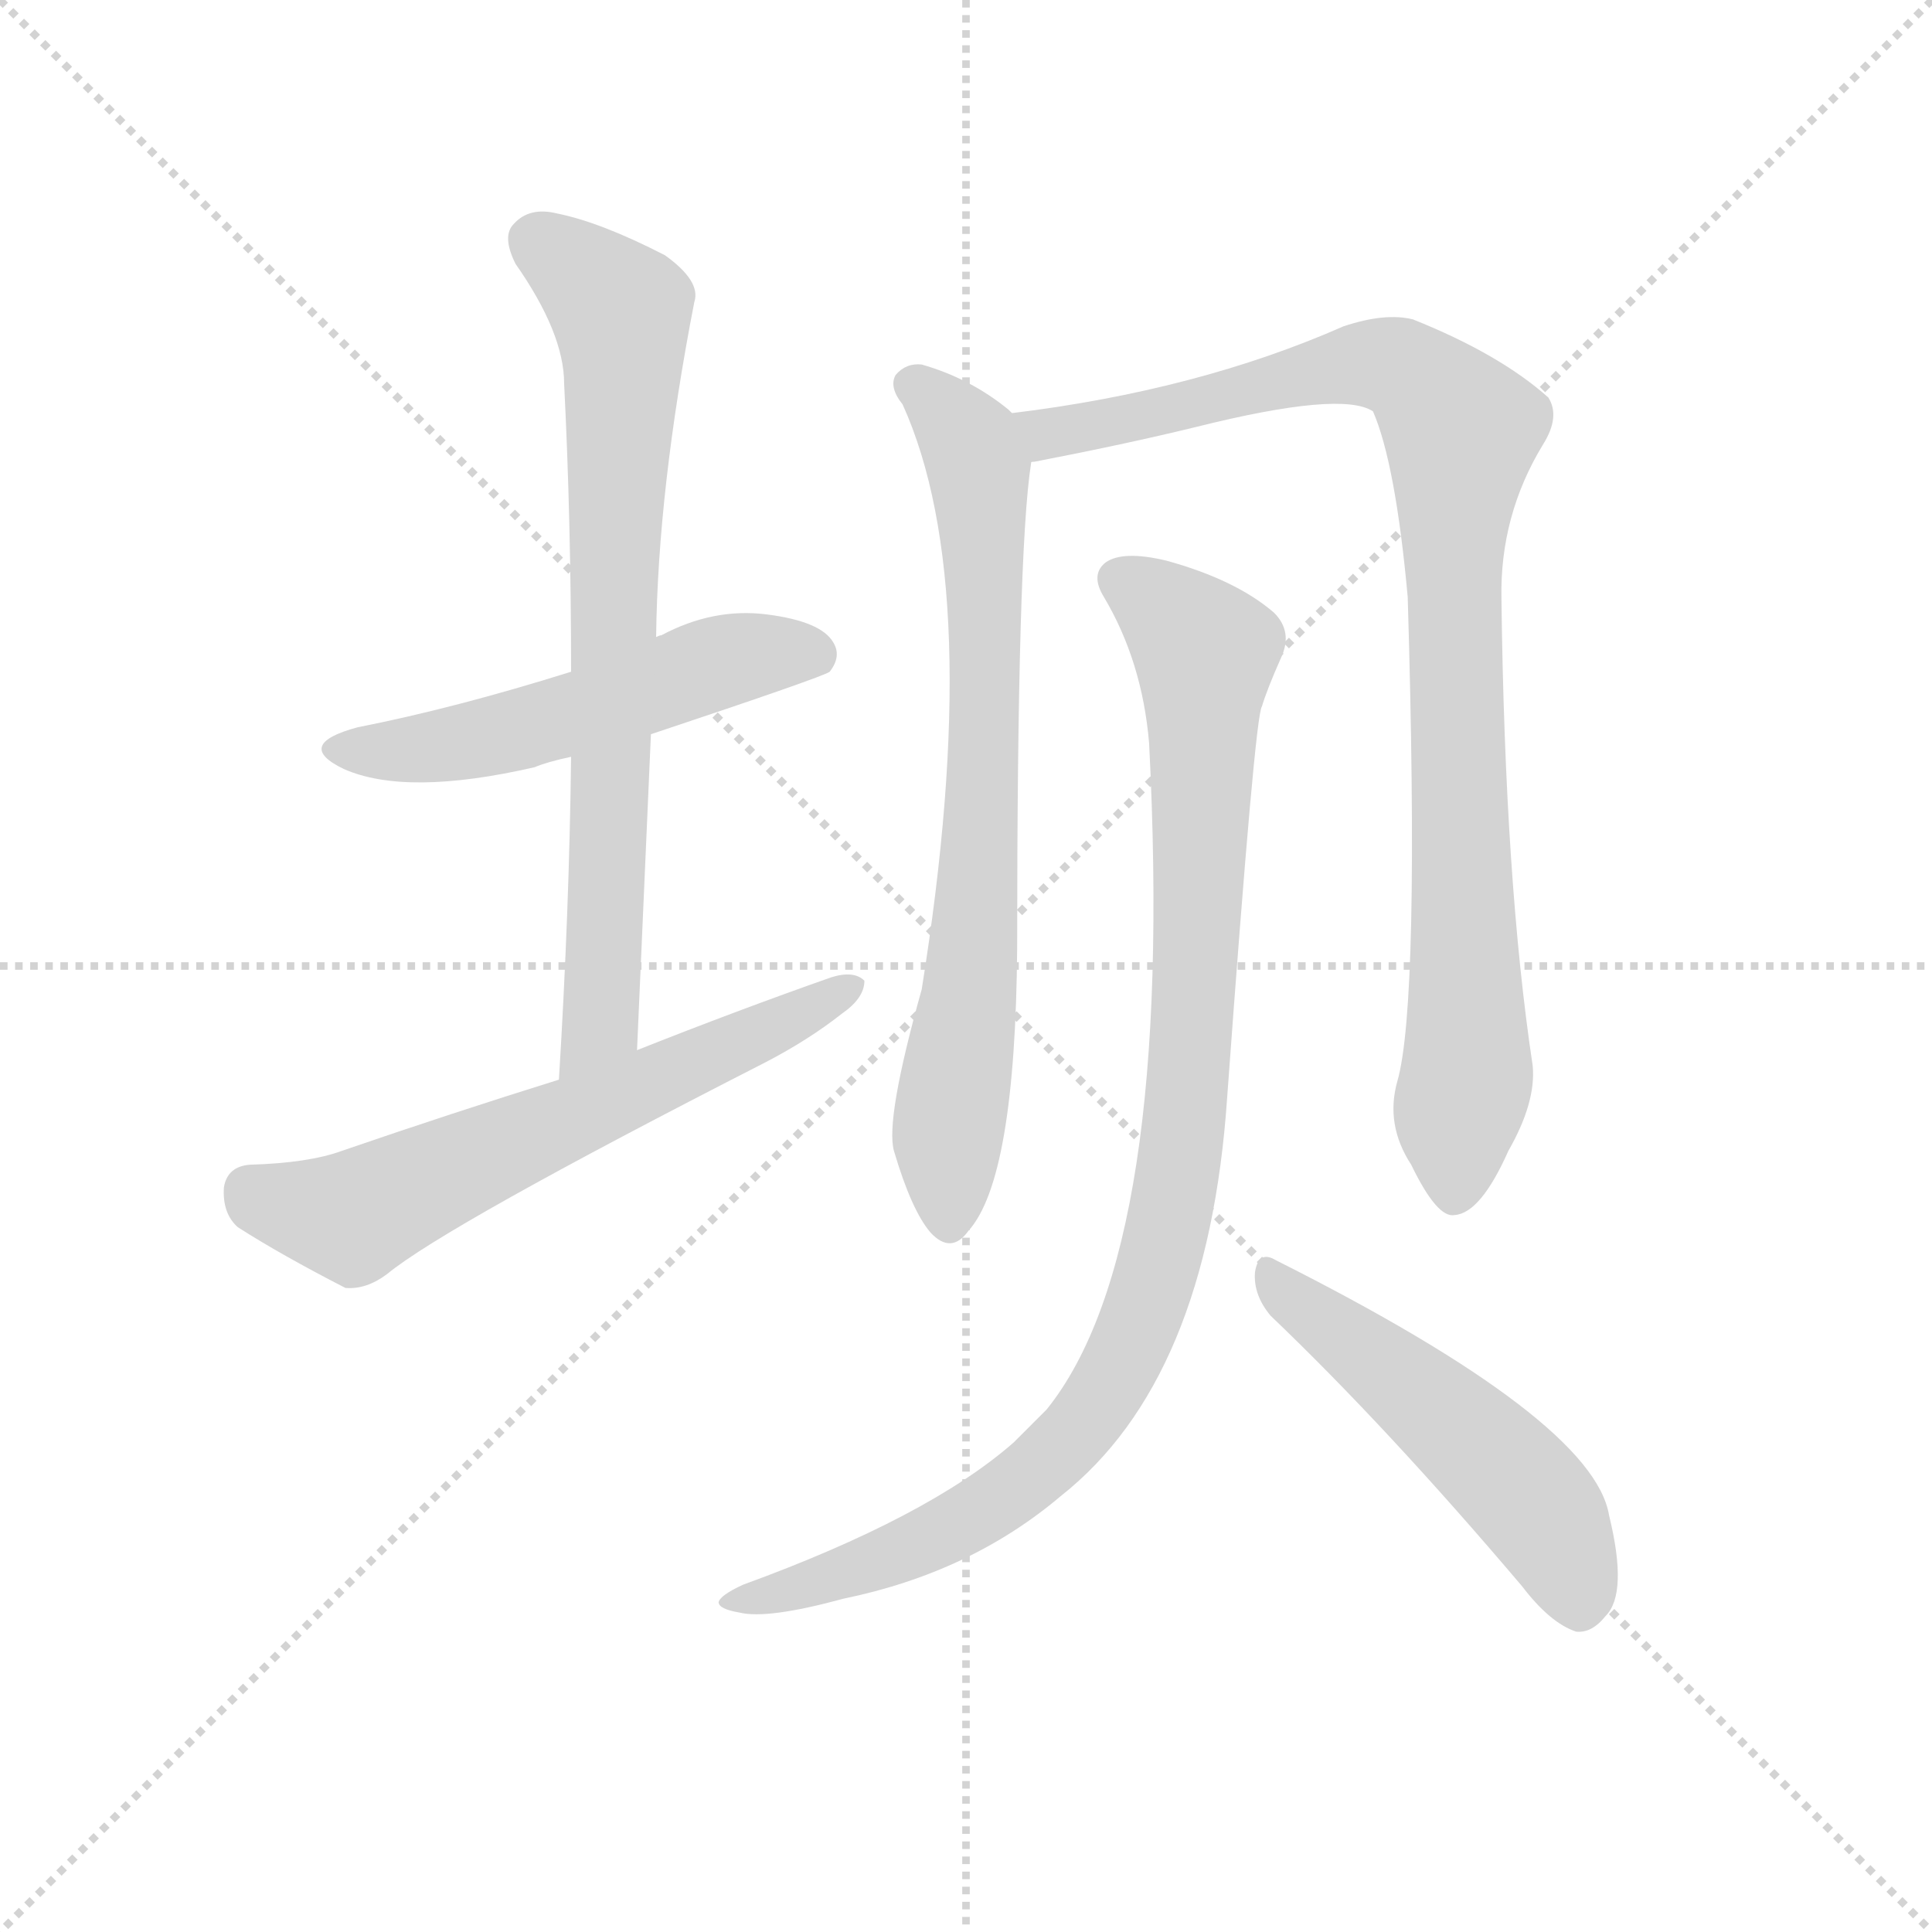 <svg version="1.1" viewBox="0 0 1024 1024" xmlns="http://www.w3.org/2000/svg">
  <g stroke="lightgray" stroke-dasharray="1,1" stroke-width="1" transform="scale(4, 4)">
    <line x1="0" y1="0" x2="256" y2="256"></line>
    <line x1="256" y1="0" x2="0" y2="256"></line>
    <line x1="128" y1="0" x2="128" y2="256"></line>
    <line x1="0" y1="128" x2="256" y2="128"></line>
  </g>
  <g transform="scale(0.92, -0.92) translate(60, -850)">
    <style type="text/css">
      
        @keyframes keyframes0 {
          from {
            stroke: blue;
            stroke-dashoffset: 538;
            stroke-width: 128;
          }
          64% {
            animation-timing-function: step-end;
            stroke: blue;
            stroke-dashoffset: 0;
            stroke-width: 128;
          }
          to {
            stroke: black;
            stroke-width: 1024;
          }
        }
        #make-me-a-hanzi-animation-0 {
          animation: keyframes0 0.688s both;
          animation-delay: 0s;
          animation-timing-function: linear;
        }
      
        @keyframes keyframes1 {
          from {
            stroke: blue;
            stroke-dashoffset: 762;
            stroke-width: 128;
          }
          71% {
            animation-timing-function: step-end;
            stroke: blue;
            stroke-dashoffset: 0;
            stroke-width: 128;
          }
          to {
            stroke: black;
            stroke-width: 1024;
          }
        }
        #make-me-a-hanzi-animation-1 {
          animation: keyframes1 0.87s both;
          animation-delay: 0.688s;
          animation-timing-function: linear;
        }
      
        @keyframes keyframes2 {
          from {
            stroke: blue;
            stroke-dashoffset: 635;
            stroke-width: 128;
          }
          67% {
            animation-timing-function: step-end;
            stroke: blue;
            stroke-dashoffset: 0;
            stroke-width: 128;
          }
          to {
            stroke: black;
            stroke-width: 1024;
          }
        }
        #make-me-a-hanzi-animation-2 {
          animation: keyframes2 0.767s both;
          animation-delay: 1.558s;
          animation-timing-function: linear;
        }
      
        @keyframes keyframes3 {
          from {
            stroke: blue;
            stroke-dashoffset: 755;
            stroke-width: 128;
          }
          71% {
            animation-timing-function: step-end;
            stroke: blue;
            stroke-dashoffset: 0;
            stroke-width: 128;
          }
          to {
            stroke: black;
            stroke-width: 1024;
          }
        }
        #make-me-a-hanzi-animation-3 {
          animation: keyframes3 0.864s both;
          animation-delay: 2.325s;
          animation-timing-function: linear;
        }
      
        @keyframes keyframes4 {
          from {
            stroke: blue;
            stroke-dashoffset: 970;
            stroke-width: 128;
          }
          76% {
            animation-timing-function: step-end;
            stroke: blue;
            stroke-dashoffset: 0;
            stroke-width: 128;
          }
          to {
            stroke: black;
            stroke-width: 1024;
          }
        }
        #make-me-a-hanzi-animation-4 {
          animation: keyframes4 1.039s both;
          animation-delay: 3.189s;
          animation-timing-function: linear;
        }
      
        @keyframes keyframes5 {
          from {
            stroke: blue;
            stroke-dashoffset: 1008;
            stroke-width: 128;
          }
          77% {
            animation-timing-function: step-end;
            stroke: blue;
            stroke-dashoffset: 0;
            stroke-width: 128;
          }
          to {
            stroke: black;
            stroke-width: 1024;
          }
        }
        #make-me-a-hanzi-animation-5 {
          animation: keyframes5 1.07s both;
          animation-delay: 4.229s;
          animation-timing-function: linear;
        }
      
        @keyframes keyframes6 {
          from {
            stroke: blue;
            stroke-dashoffset: 518;
            stroke-width: 128;
          }
          63% {
            animation-timing-function: step-end;
            stroke: blue;
            stroke-dashoffset: 0;
            stroke-width: 128;
          }
          to {
            stroke: black;
            stroke-width: 1024;
          }
        }
        #make-me-a-hanzi-animation-6 {
          animation: keyframes6 0.672s both;
          animation-delay: 5.299s;
          animation-timing-function: linear;
        }
      
    </style>
    
      <path d="M 315 427 Q 414 460 418 463 Q 425 472 420 480 Q 413 492 382 496 Q 351 500 321 484 Q 320 484 318 483 L 269 463 Q 202 442 146 431 Q 109 421 138 407 Q 174 391 248 408 Q 255 411 269 414 L 315 427 Z" fill="lightgray"></path>
    
      <path d="M 307 245 L 315 427 L 318 483 Q 319 568 340 676 Q 344 688 323 703 Q 286 722 261 727 Q 245 731 236 721 Q 229 714 237 698 Q 265 658 265 629 Q 269 550 269 463 L 269 414 Q 268 326 262 228 C 260 198 306 215 307 245 Z" fill="lightgray"></path>
    
      <path d="M 262 228 Q 201 209 137 187 Q 118 180 84 179 Q 71 178 69 166 Q 68 151 77 143 Q 102 127 139 108 Q 151 107 163 116 Q 197 144 381 238 Q 406 251 425 266 Q 438 275 438 285 Q 432 291 419 287 Q 365 268 307 245 L 262 228 Z" fill="lightgray"></path>
    
      <path d="M 523 612 L 521 614 Q 499 632 471 640 Q 462 641 456 634 Q 452 627 460 617 Q 508 511 471 280 Q 450 205 455 187 Q 465 153 476 140 Q 488 127 498 141 Q 525 171 526 304 Q 526 532 534 583 C 536 602 536 602 523 612 Z" fill="lightgray"></path>
    
      <path d="M 745 227 Q 738 202 753 179 Q 768 148 778 150 Q 793 151 809 187 Q 825 215 823 236 Q 807 342 805 505 Q 804 553 829 594 Q 839 610 832 621 Q 804 646 754 666 Q 738 670 714 662 Q 630 625 523 612 C 493 608 505 576 534 583 Q 533 584 536 584 Q 588 594 629 604 Q 713 625 731 613 Q 744 583 751 506 Q 758 272 745 227 Z" fill="lightgray"></path>
    
      <path d="M 602 422 Q 617 130 543 38 L 524 19 Q 475 -24 368 -63 Q 355 -69 354 -73 Q 354 -77 366 -79 Q 382 -83 426 -71 Q 499 -56 551 -12 Q 636 55 647 218 Q 663 438 667 443 Q 670 453 678 471 Q 685 486 674 497 Q 652 516 612 527 Q 587 533 577 526 Q 568 519 576 506 Q 598 469 602 422 Z" fill="lightgray"></path>
    
      <path d="M 672 92 Q 739 28 817 -64 Q 833 -85 848 -90 Q 857 -91 865 -81 Q 878 -68 867 -23 Q 858 32 675 124 Q 665 130 663 117 Q 662 104 672 92 Z" fill="lightgray"></path>
    
    
      <clipPath id="make-me-a-hanzi-clip-0">
        <path d="M 315 427 Q 414 460 418 463 Q 425 472 420 480 Q 413 492 382 496 Q 351 500 321 484 Q 320 484 318 483 L 269 463 Q 202 442 146 431 Q 109 421 138 407 Q 174 391 248 408 Q 255 411 269 414 L 315 427 Z"></path>
      </clipPath>
      <path clip-path="url(#make-me-a-hanzi-clip-0)" d="M 139 420 L 198 420 L 321 454 L 351 468 L 387 475 L 412 471" fill="none" id="make-me-a-hanzi-animation-0" stroke-dasharray="410 820" stroke-linecap="round"></path>
    
      <clipPath id="make-me-a-hanzi-clip-1">
        <path d="M 307 245 L 315 427 L 318 483 Q 319 568 340 676 Q 344 688 323 703 Q 286 722 261 727 Q 245 731 236 721 Q 229 714 237 698 Q 265 658 265 629 Q 269 550 269 463 L 269 414 Q 268 326 262 228 C 260 198 306 215 307 245 Z"></path>
      </clipPath>
      <path clip-path="url(#make-me-a-hanzi-clip-1)" d="M 249 711 L 298 671 L 286 260 L 265 236" fill="none" id="make-me-a-hanzi-animation-1" stroke-dasharray="634 1268" stroke-linecap="round"></path>
    
      <clipPath id="make-me-a-hanzi-clip-2">
        <path d="M 262 228 Q 201 209 137 187 Q 118 180 84 179 Q 71 178 69 166 Q 68 151 77 143 Q 102 127 139 108 Q 151 107 163 116 Q 197 144 381 238 Q 406 251 425 266 Q 438 275 438 285 Q 432 291 419 287 Q 365 268 307 245 L 262 228 Z"></path>
      </clipPath>
      <path clip-path="url(#make-me-a-hanzi-clip-2)" d="M 84 164 L 143 149 L 432 282" fill="none" id="make-me-a-hanzi-animation-2" stroke-dasharray="507 1014" stroke-linecap="round"></path>
    
      <clipPath id="make-me-a-hanzi-clip-3">
        <path d="M 523 612 L 521 614 Q 499 632 471 640 Q 462 641 456 634 Q 452 627 460 617 Q 508 511 471 280 Q 450 205 455 187 Q 465 153 476 140 Q 488 127 498 141 Q 525 171 526 304 Q 526 532 534 583 C 536 602 536 602 523 612 Z"></path>
      </clipPath>
      <path clip-path="url(#make-me-a-hanzi-clip-3)" d="M 465 629 L 499 594 L 505 568 L 508 427 L 501 293 L 486 195 L 487 146" fill="none" id="make-me-a-hanzi-animation-3" stroke-dasharray="627 1254" stroke-linecap="round"></path>
    
      <clipPath id="make-me-a-hanzi-clip-4">
        <path d="M 745 227 Q 738 202 753 179 Q 768 148 778 150 Q 793 151 809 187 Q 825 215 823 236 Q 807 342 805 505 Q 804 553 829 594 Q 839 610 832 621 Q 804 646 754 666 Q 738 670 714 662 Q 630 625 523 612 C 493 608 505 576 534 583 Q 533 584 536 584 Q 588 594 629 604 Q 713 625 731 613 Q 744 583 751 506 Q 758 272 745 227 Z"></path>
      </clipPath>
      <path clip-path="url(#make-me-a-hanzi-clip-4)" d="M 532 590 L 549 602 L 728 641 L 751 636 L 782 602 L 777 469 L 785 231 L 778 162" fill="none" id="make-me-a-hanzi-animation-4" stroke-dasharray="842 1684" stroke-linecap="round"></path>
    
      <clipPath id="make-me-a-hanzi-clip-5">
        <path d="M 602 422 Q 617 130 543 38 L 524 19 Q 475 -24 368 -63 Q 355 -69 354 -73 Q 354 -77 366 -79 Q 382 -83 426 -71 Q 499 -56 551 -12 Q 636 55 647 218 Q 663 438 667 443 Q 670 453 678 471 Q 685 486 674 497 Q 652 516 612 527 Q 587 533 577 526 Q 568 519 576 506 Q 598 469 602 422 Z"></path>
      </clipPath>
      <path clip-path="url(#make-me-a-hanzi-clip-5)" d="M 586 516 L 631 479 L 634 470 L 627 234 L 616 156 L 593 80 L 568 35 L 522 -10 L 445 -50 L 361 -75" fill="none" id="make-me-a-hanzi-animation-5" stroke-dasharray="880 1760" stroke-linecap="round"></path>
    
      <clipPath id="make-me-a-hanzi-clip-6">
        <path d="M 672 92 Q 739 28 817 -64 Q 833 -85 848 -90 Q 857 -91 865 -81 Q 878 -68 867 -23 Q 858 32 675 124 Q 665 130 663 117 Q 662 104 672 92 Z"></path>
      </clipPath>
      <path clip-path="url(#make-me-a-hanzi-clip-6)" d="M 674 112 L 808 1 L 838 -39 L 849 -75" fill="none" id="make-me-a-hanzi-animation-6" stroke-dasharray="390 780" stroke-linecap="round"></path>
    
  </g>
</svg>
